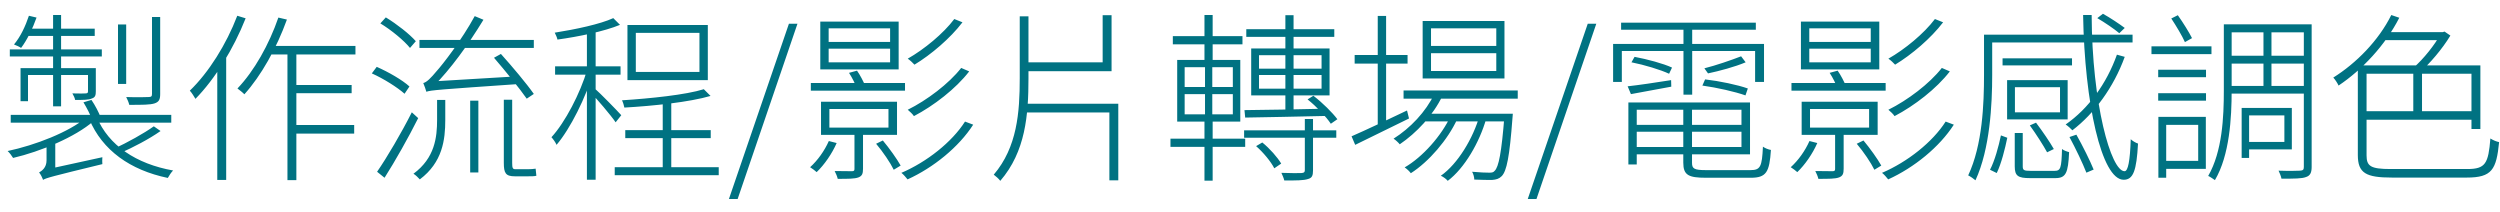 <svg width="165" height="14" viewBox="0 0 165 14" fill="none" xmlns="http://www.w3.org/2000/svg">
<path d="M5.7 7.748C4.56 8.72 2.316 9.584 0.504 9.968C0.624 10.076 0.78 10.28 0.864 10.424C2.664 10.004 4.956 9.056 6.18 7.988L5.7 7.748ZM6.384 7.724L5.892 7.868C6.756 9.92 8.592 11.228 11.076 11.744C11.16 11.588 11.304 11.372 11.424 11.252C8.988 10.82 7.164 9.596 6.384 7.724ZM10.152 8.336C9.504 8.804 8.388 9.416 7.56 9.8L7.944 10.1C8.784 9.728 9.828 9.188 10.596 8.648L10.152 8.336ZM0.708 7.58V8.096H11.304V7.58H0.708ZM7.788 1.616V5.54H8.328V1.616H7.788ZM10.032 1.124V6.2C10.032 6.356 9.984 6.404 9.804 6.404C9.636 6.416 9.048 6.428 8.328 6.404C8.412 6.56 8.496 6.764 8.532 6.92C9.384 6.92 9.912 6.92 10.2 6.824C10.488 6.728 10.572 6.572 10.572 6.212V1.124H10.032ZM3.504 0.992V7.016H4.032V0.992H3.504ZM5.808 4.496V6.02C5.808 6.116 5.784 6.152 5.676 6.164C5.568 6.176 5.244 6.176 4.776 6.164C4.848 6.296 4.944 6.464 4.956 6.596C5.508 6.596 5.856 6.596 6.06 6.5C6.288 6.428 6.324 6.284 6.324 6.02V4.496H5.808ZM1.356 4.496V6.68H1.848V4.952H6.072V4.496H1.356ZM0.648 3.26V3.728H6.72V3.26H0.648ZM1.848 1.892L1.656 2.372H6.252V1.892H1.848ZM1.908 1.04C1.68 1.724 1.356 2.42 0.924 2.936C1.056 2.984 1.296 3.092 1.392 3.164C1.776 2.66 2.16 1.88 2.412 1.16L1.908 1.04ZM2.832 11.876C3.048 11.744 3.396 11.648 6.756 10.832C6.744 10.724 6.744 10.532 6.756 10.376L3.132 11.168L2.82 11.42L2.832 11.876ZM2.844 11.864C2.844 11.624 3.648 11.156 3.648 11.156V9.296H3.072V10.58C3.072 11.072 2.76 11.276 2.58 11.384C2.676 11.492 2.796 11.732 2.844 11.864ZM5.508 6.752C5.724 7.112 5.988 7.616 6.084 7.916L6.636 7.724C6.528 7.436 6.276 6.944 6.036 6.596L5.508 6.752ZM17.808 3.032L17.532 3.596H23.46V3.032H17.808ZM19.248 5.612V6.152H23.208V5.612H19.248ZM19.248 8.252V8.816H23.376V8.252H19.248ZM18.972 3.212V11.888H19.56V3.212H18.972ZM18.372 1.16C17.76 2.936 16.776 4.688 15.672 5.84C15.804 5.936 16.044 6.128 16.128 6.224C17.232 5 18.252 3.188 18.936 1.292L18.372 1.16ZM15.66 1.04C14.94 2.924 13.776 4.784 12.528 5.984C12.648 6.104 12.828 6.404 12.9 6.524C14.196 5.204 15.408 3.236 16.212 1.208L15.66 1.04ZM14.34 3.992V11.876H14.928V3.44L14.904 3.416L14.34 3.992ZM27.684 2.636V3.164H35.232V2.636H27.684ZM31.032 6.644V11.384H31.572V6.644H31.032ZM28.848 6.596V7.904C28.848 9.056 28.704 10.424 27.288 11.468C27.42 11.54 27.612 11.732 27.708 11.84C29.208 10.712 29.388 9.224 29.388 7.916V6.596H28.848ZM32.604 3.812C33.348 4.676 34.296 5.84 34.764 6.512L35.232 6.2C34.764 5.528 33.816 4.4 33.06 3.56L32.604 3.812ZM28.14 6.056C28.452 5.948 28.956 5.912 34.332 5.54C34.284 5.42 34.212 5.192 34.176 5.036L28.572 5.372L28.128 5.6L28.14 6.056ZM25.104 1.544C25.836 1.988 26.676 2.684 27.06 3.164L27.444 2.72C27.036 2.252 26.196 1.592 25.464 1.148L25.104 1.544ZM24.54 4.844C25.32 5.192 26.232 5.768 26.7 6.188L27.024 5.708C26.568 5.288 25.632 4.748 24.864 4.412L24.54 4.844ZM24.888 11.336L25.38 11.732C26.076 10.64 26.964 9.068 27.6 7.796L27.18 7.412C26.496 8.768 25.536 10.4 24.888 11.336ZM33.252 6.584V10.748C33.252 11.42 33.372 11.636 33.972 11.636C34.092 11.636 34.716 11.636 34.872 11.636C35.076 11.636 35.28 11.636 35.4 11.6C35.388 11.48 35.364 11.264 35.352 11.132C35.22 11.156 35.004 11.168 34.86 11.168C34.716 11.168 34.152 11.168 34.008 11.168C33.84 11.168 33.804 11.084 33.804 10.76V6.584H33.252ZM28.14 6.056C28.14 5.924 28.596 5.732 28.596 5.732V5.708C29.724 4.58 30.9 2.96 31.908 1.304L31.332 1.064C30.48 2.636 29.196 4.28 28.812 4.7C28.452 5.132 28.164 5.432 27.936 5.48C28.008 5.636 28.104 5.936 28.14 6.056ZM43.74 6.536V11.372H44.304V6.536H43.74ZM40.572 11.036V11.564H47.436V11.036H40.572ZM41.268 8.588V9.116H46.908V8.588H41.268ZM41.964 2.168H46.164V4.748H41.964V2.168ZM41.412 1.652V5.288H46.716V1.652H41.412ZM46.452 5.888C45.264 6.26 42.924 6.5 41.052 6.62C41.124 6.764 41.184 6.968 41.208 7.1C43.128 6.992 45.504 6.74 46.896 6.332L46.452 5.888ZM38.736 1.916V11.864H39.312V1.916H38.736ZM36.636 4.376V4.928H40.956V4.376H36.636ZM38.76 4.58C38.304 6.152 37.284 8.096 36.396 9.056C36.504 9.176 36.672 9.404 36.732 9.56C37.644 8.492 38.676 6.416 39.168 4.736L38.76 4.58ZM40.476 1.196C39.624 1.592 37.98 1.94 36.612 2.156C36.684 2.3 36.768 2.48 36.792 2.612C38.184 2.42 39.876 2.072 40.92 1.64L40.476 1.196ZM39.264 5.852L38.964 6.092C39.336 6.452 40.344 7.64 40.632 8.072L41.004 7.604C40.74 7.304 39.576 6.116 39.264 5.852ZM48.108 13.136H48.684L52.632 1.568H52.068L48.108 13.136ZM62.983 1.256C62.263 2.216 60.991 3.26 59.911 3.872C60.067 3.98 60.247 4.148 60.355 4.268C61.447 3.608 62.719 2.528 63.523 1.472L62.983 1.256ZM63.439 4.484C62.623 5.528 61.171 6.62 59.911 7.244C60.055 7.364 60.235 7.532 60.319 7.664C61.627 6.98 63.091 5.852 63.967 4.712L63.439 4.484ZM63.691 8.024C62.827 9.38 61.171 10.688 59.491 11.408C59.635 11.516 59.791 11.708 59.899 11.84C61.615 11.06 63.283 9.704 64.231 8.228L63.691 8.024ZM53.515 5.48V5.984H59.731V5.48H53.515ZM54.739 7.196H58.639V8.42H54.739V7.196ZM54.187 6.716V8.9H59.203V6.716H54.187ZM57.823 9.488C58.279 10.028 58.759 10.736 58.987 11.204L59.443 10.928C59.203 10.496 58.699 9.788 58.267 9.272L57.823 9.488ZM54.691 3.212H58.747V4.112H54.691V3.212ZM54.691 1.868H58.747V2.768H54.691V1.868ZM54.139 1.424V4.58H59.311V1.424H54.139ZM56.395 8.672V11.144C56.395 11.252 56.371 11.3 56.227 11.3C56.083 11.3 55.663 11.3 55.087 11.288C55.171 11.444 55.255 11.648 55.291 11.804C55.975 11.804 56.407 11.804 56.659 11.708C56.899 11.612 56.959 11.468 56.959 11.132V8.672H56.395ZM54.703 9.308C54.415 9.956 53.971 10.58 53.467 11.036C53.599 11.12 53.815 11.276 53.899 11.36C54.403 10.88 54.919 10.136 55.219 9.44L54.703 9.308ZM56.035 4.808C56.239 5.12 56.455 5.552 56.551 5.828L57.103 5.66C56.983 5.372 56.767 4.952 56.563 4.664L56.035 4.808ZM67.471 4.112V4.7H73.363V4.112H67.471ZM72.775 1.004V4.484H73.363V1.004H72.775ZM67.303 1.076V5.168C67.303 7.412 67.135 9.716 65.587 11.528C65.719 11.624 65.923 11.804 66.019 11.936C67.687 10.004 67.879 7.592 67.879 5.168V1.076H67.303ZM67.435 6.848V7.424H73.219V11.9H73.807V6.848H67.435ZM82.255 1.928V2.432H88.063V1.928H82.255ZM82.111 8.6V9.092H88.195V8.6H82.111ZM84.835 1.004V7.472H85.375V1.004H84.835ZM83.095 4.952H87.223V5.852H83.095V4.952ZM83.095 3.644H87.223V4.532H83.095V3.644ZM82.579 3.2V6.296H87.751V3.2H82.579ZM82.135 7.268L82.183 7.76C83.551 7.736 85.567 7.7 87.547 7.652L87.559 7.172C85.495 7.22 83.455 7.256 82.135 7.268ZM86.119 7.856V11.228C86.119 11.36 86.071 11.408 85.903 11.42C85.747 11.432 85.231 11.432 84.571 11.408C84.643 11.564 84.727 11.756 84.763 11.912C85.567 11.912 86.035 11.912 86.323 11.816C86.599 11.744 86.659 11.588 86.659 11.24V7.856H86.119ZM82.903 9.644C83.383 10.064 83.887 10.676 84.103 11.108L84.559 10.796C84.319 10.388 83.803 9.8 83.311 9.404L82.903 9.644ZM86.299 6.56C86.887 7.028 87.535 7.712 87.835 8.168L88.267 7.868C87.943 7.436 87.295 6.788 86.683 6.32L86.299 6.56ZM77.407 2.384V2.924H82.003V2.384H77.407ZM77.251 9.152V9.692H82.183V9.152H77.251ZM79.495 0.992V4.148H80.035V0.992H79.495ZM79.531 4.196V7.784H79.495V11.924H80.035V7.784H80.011V4.196H79.531ZM78.187 6.212H81.367V7.544H78.187V6.212ZM78.187 4.436H81.367V5.744H78.187V4.436ZM77.695 3.956V8.024H81.859V3.956H77.695ZM92.635 5.972V6.512H100.171V5.972H92.635ZM94.027 7.508V8.012H99.427V7.508H94.027ZM94.675 6.188C94.099 7.388 93.079 8.456 91.975 9.152C92.107 9.236 92.311 9.428 92.383 9.524C93.475 8.78 94.579 7.628 95.203 6.32L94.675 6.188ZM99.295 7.508V7.616C99.103 10.088 98.911 11.024 98.647 11.276C98.563 11.384 98.455 11.396 98.287 11.396C98.107 11.396 97.663 11.384 97.159 11.336C97.243 11.48 97.303 11.696 97.303 11.852C97.771 11.876 98.227 11.876 98.479 11.876C98.755 11.852 98.935 11.804 99.115 11.624C99.439 11.288 99.631 10.364 99.823 7.796C99.835 7.688 99.847 7.508 99.847 7.508H99.295ZM94.447 3.512H98.755V4.688H94.447V3.512ZM94.447 1.868H98.755V3.032H94.447V1.868ZM93.895 1.388V5.18H99.295V1.388H93.895ZM89.407 3.632V4.196H92.899V3.632H89.407ZM90.931 1.052V8.384H91.483V1.052H90.931ZM89.203 8.996L89.443 9.56C90.427 9.08 91.759 8.432 92.995 7.82L92.863 7.292C91.507 7.94 90.115 8.6 89.203 8.996ZM97.663 7.592C97.231 9.128 96.211 10.82 95.095 11.6C95.263 11.672 95.455 11.816 95.551 11.936C96.655 11.108 97.651 9.392 98.095 7.82L97.663 7.592ZM95.755 7.628C95.155 8.948 93.883 10.376 92.707 11.048C92.851 11.144 93.019 11.3 93.115 11.432C94.303 10.676 95.551 9.224 96.175 7.868L95.755 7.628ZM100.831 13.136H101.407L105.355 1.568H104.791L100.831 13.136ZM107.749 8.24V8.696H115.165V8.24H107.749ZM107.785 6.764V7.244H114.937V9.704H107.785V10.184H115.501V6.764H107.785ZM111.097 6.968V10.736C111.097 11.564 111.445 11.732 112.609 11.732C112.873 11.732 115.273 11.732 115.549 11.732C116.581 11.732 116.785 11.36 116.881 9.896C116.713 9.872 116.485 9.776 116.353 9.68C116.293 11.012 116.185 11.228 115.525 11.228C115.021 11.228 112.981 11.228 112.597 11.228C111.817 11.228 111.673 11.132 111.673 10.748V6.968H111.097ZM107.473 6.764V10.856H108.025V6.764H107.473ZM106.993 1.496V1.964H115.885V1.496H106.993ZM111.109 1.628V6.248H111.685V1.628H111.109ZM106.465 2.9V5.408H107.041V3.368H115.837V5.408H116.425V2.9H106.465ZM107.425 5.696L107.641 6.212C108.433 6.068 109.357 5.9 110.305 5.72L110.293 5.288C109.225 5.456 108.193 5.612 107.425 5.696ZM107.677 4.112C108.529 4.28 109.597 4.604 110.161 4.868L110.353 4.46C109.789 4.196 108.721 3.908 107.881 3.752L107.677 4.112ZM114.913 3.716C114.301 3.956 113.221 4.328 112.489 4.508L112.729 4.844C113.473 4.688 114.505 4.412 115.213 4.112L114.913 3.716ZM112.357 5.648C113.317 5.78 114.529 6.056 115.201 6.296L115.357 5.84C114.685 5.6 113.485 5.348 112.537 5.24L112.357 5.648ZM127.705 1.256C126.985 2.216 125.713 3.26 124.633 3.872C124.789 3.98 124.969 4.148 125.077 4.268C126.169 3.608 127.441 2.528 128.245 1.472L127.705 1.256ZM128.161 4.484C127.345 5.528 125.893 6.62 124.633 7.244C124.777 7.364 124.957 7.532 125.041 7.664C126.349 6.98 127.813 5.852 128.689 4.712L128.161 4.484ZM128.413 8.024C127.549 9.38 125.893 10.688 124.213 11.408C124.357 11.516 124.513 11.708 124.621 11.84C126.337 11.06 128.005 9.704 128.953 8.228L128.413 8.024ZM118.237 5.48V5.984H124.453V5.48H118.237ZM119.461 7.196H123.361V8.42H119.461V7.196ZM118.909 6.716V8.9H123.925V6.716H118.909ZM122.545 9.488C123.001 10.028 123.481 10.736 123.709 11.204L124.165 10.928C123.925 10.496 123.421 9.788 122.989 9.272L122.545 9.488ZM119.413 3.212H123.469V4.112H119.413V3.212ZM119.413 1.868H123.469V2.768H119.413V1.868ZM118.861 1.424V4.58H124.033V1.424H118.861ZM121.117 8.672V11.144C121.117 11.252 121.093 11.3 120.949 11.3C120.805 11.3 120.385 11.3 119.809 11.288C119.893 11.444 119.977 11.648 120.013 11.804C120.697 11.804 121.129 11.804 121.381 11.708C121.621 11.612 121.681 11.468 121.681 11.132V8.672H121.117ZM119.425 9.308C119.137 9.956 118.693 10.58 118.189 11.036C118.321 11.12 118.537 11.276 118.621 11.36C119.125 10.88 119.641 10.136 119.941 9.44L119.425 9.308ZM120.757 4.808C120.961 5.12 121.177 5.552 121.273 5.828L121.825 5.66C121.705 5.372 121.489 4.952 121.285 4.664L120.757 4.808ZM138.421 1.196C138.913 1.484 139.549 1.916 139.873 2.192L140.233 1.844C139.897 1.592 139.273 1.172 138.793 0.908L138.421 1.196ZM131.233 2.288V2.804H140.749V2.288H131.233ZM132.169 3.848V4.316H136.753V3.848H132.169ZM139.717 3.608C139.033 5.528 137.833 7.172 136.333 8.216C136.465 8.3 136.693 8.504 136.777 8.6C138.229 7.484 139.489 5.792 140.233 3.752L139.717 3.608ZM137.485 0.992C137.581 6.776 138.697 11.864 140.161 11.864C140.797 11.864 141.013 11.264 141.109 9.476C140.965 9.428 140.749 9.308 140.629 9.188C140.581 10.64 140.449 11.3 140.221 11.3C139.321 11.3 138.073 6.836 138.049 0.992H137.485ZM130.945 2.288V4.94C130.945 6.836 130.849 9.56 129.901 11.576C130.033 11.636 130.273 11.804 130.381 11.9C131.341 9.824 131.485 6.896 131.485 4.94V2.288H130.945ZM132.973 8.78V10.976C132.973 11.612 133.189 11.756 133.981 11.756C134.149 11.756 135.469 11.756 135.649 11.756C136.345 11.756 136.501 11.432 136.561 10.04C136.417 10.004 136.213 9.932 136.093 9.836C136.057 11.108 135.997 11.276 135.601 11.276C135.313 11.276 134.209 11.276 134.017 11.276C133.573 11.276 133.501 11.228 133.501 10.976V8.78H132.973ZM133.969 8.276C134.377 8.84 134.869 9.608 135.109 10.052L135.553 9.836C135.301 9.392 134.797 8.648 134.377 8.096L133.969 8.276ZM136.585 9.044C136.993 9.8 137.473 10.808 137.701 11.396L138.181 11.192C137.953 10.628 137.461 9.632 137.041 8.888L136.585 9.044ZM132.061 8.936C131.917 9.632 131.653 10.616 131.341 11.204L131.785 11.42C132.085 10.808 132.337 9.8 132.481 9.092L132.061 8.936ZM132.985 5.756H135.961V7.412H132.985V5.756ZM132.469 5.288V7.88H136.465V5.288H132.469ZM142.441 4.604V5.096H145.597V4.604H142.441ZM142.717 7.712V8.24H145.081V10.616H142.717V11.144H145.585V7.712H142.717ZM142.453 7.712V11.732H142.969V7.712H142.453ZM142.441 6.152V6.644H145.597V6.152H142.441ZM141.997 3.056V3.572H145.957V3.056H141.997ZM143.305 1.22C143.629 1.712 144.025 2.372 144.205 2.78L144.673 2.516C144.481 2.132 144.085 1.496 143.737 1.004L143.305 1.22ZM146.773 1.604V5.984C146.773 7.7 146.677 9.992 145.741 11.612C145.861 11.66 146.077 11.816 146.185 11.888C147.157 10.244 147.289 7.772 147.289 5.972V1.604H146.773ZM147.001 1.604V2.132H152.305V1.604H147.001ZM152.053 1.604V11.024C152.053 11.204 151.993 11.252 151.801 11.264C151.645 11.276 151.069 11.288 150.385 11.264C150.457 11.408 150.553 11.648 150.577 11.792C151.441 11.792 151.921 11.792 152.197 11.684C152.461 11.6 152.569 11.408 152.569 11.024V1.604H152.053ZM147.145 3.68V4.196H152.185V3.68H147.145ZM147.133 5.672V6.176H152.197V5.672H147.133ZM149.389 1.892V5.936H149.917V1.892H149.389ZM148.225 7.124V7.616H150.769V9.368H148.225V9.86H151.261V7.124H148.225ZM147.949 7.124V10.424H148.441V7.124H147.949ZM159.277 4.484V7.676H159.853V4.484H159.277ZM157.369 2.12L157.093 2.648H161.281V2.12H157.369ZM161.077 2.12V2.252C160.705 2.948 159.949 3.896 159.301 4.46C159.421 4.544 159.577 4.7 159.673 4.808C160.369 4.196 161.197 3.224 161.725 2.348L161.341 2.084L161.221 2.12H161.077ZM155.617 4.316V10.232C155.617 11.432 156.157 11.72 157.873 11.72C158.257 11.72 162.385 11.72 162.805 11.72C164.473 11.72 164.761 11.192 164.941 9.38C164.761 9.344 164.533 9.248 164.365 9.14C164.233 10.796 164.041 11.156 162.841 11.156C161.965 11.156 158.437 11.156 157.777 11.156C156.457 11.156 156.193 10.964 156.193 10.256V4.316H155.617ZM157.825 0.992C156.985 2.684 155.509 4.172 153.997 5.12C154.117 5.24 154.297 5.528 154.345 5.648C155.905 4.604 157.429 2.984 158.353 1.172L157.825 0.992ZM155.965 4.316V4.868H163.117V8.516H163.705V4.316H155.965ZM155.965 7.34V7.904H163.417V7.34H155.965Z" fill="#007282"/>
</svg>
